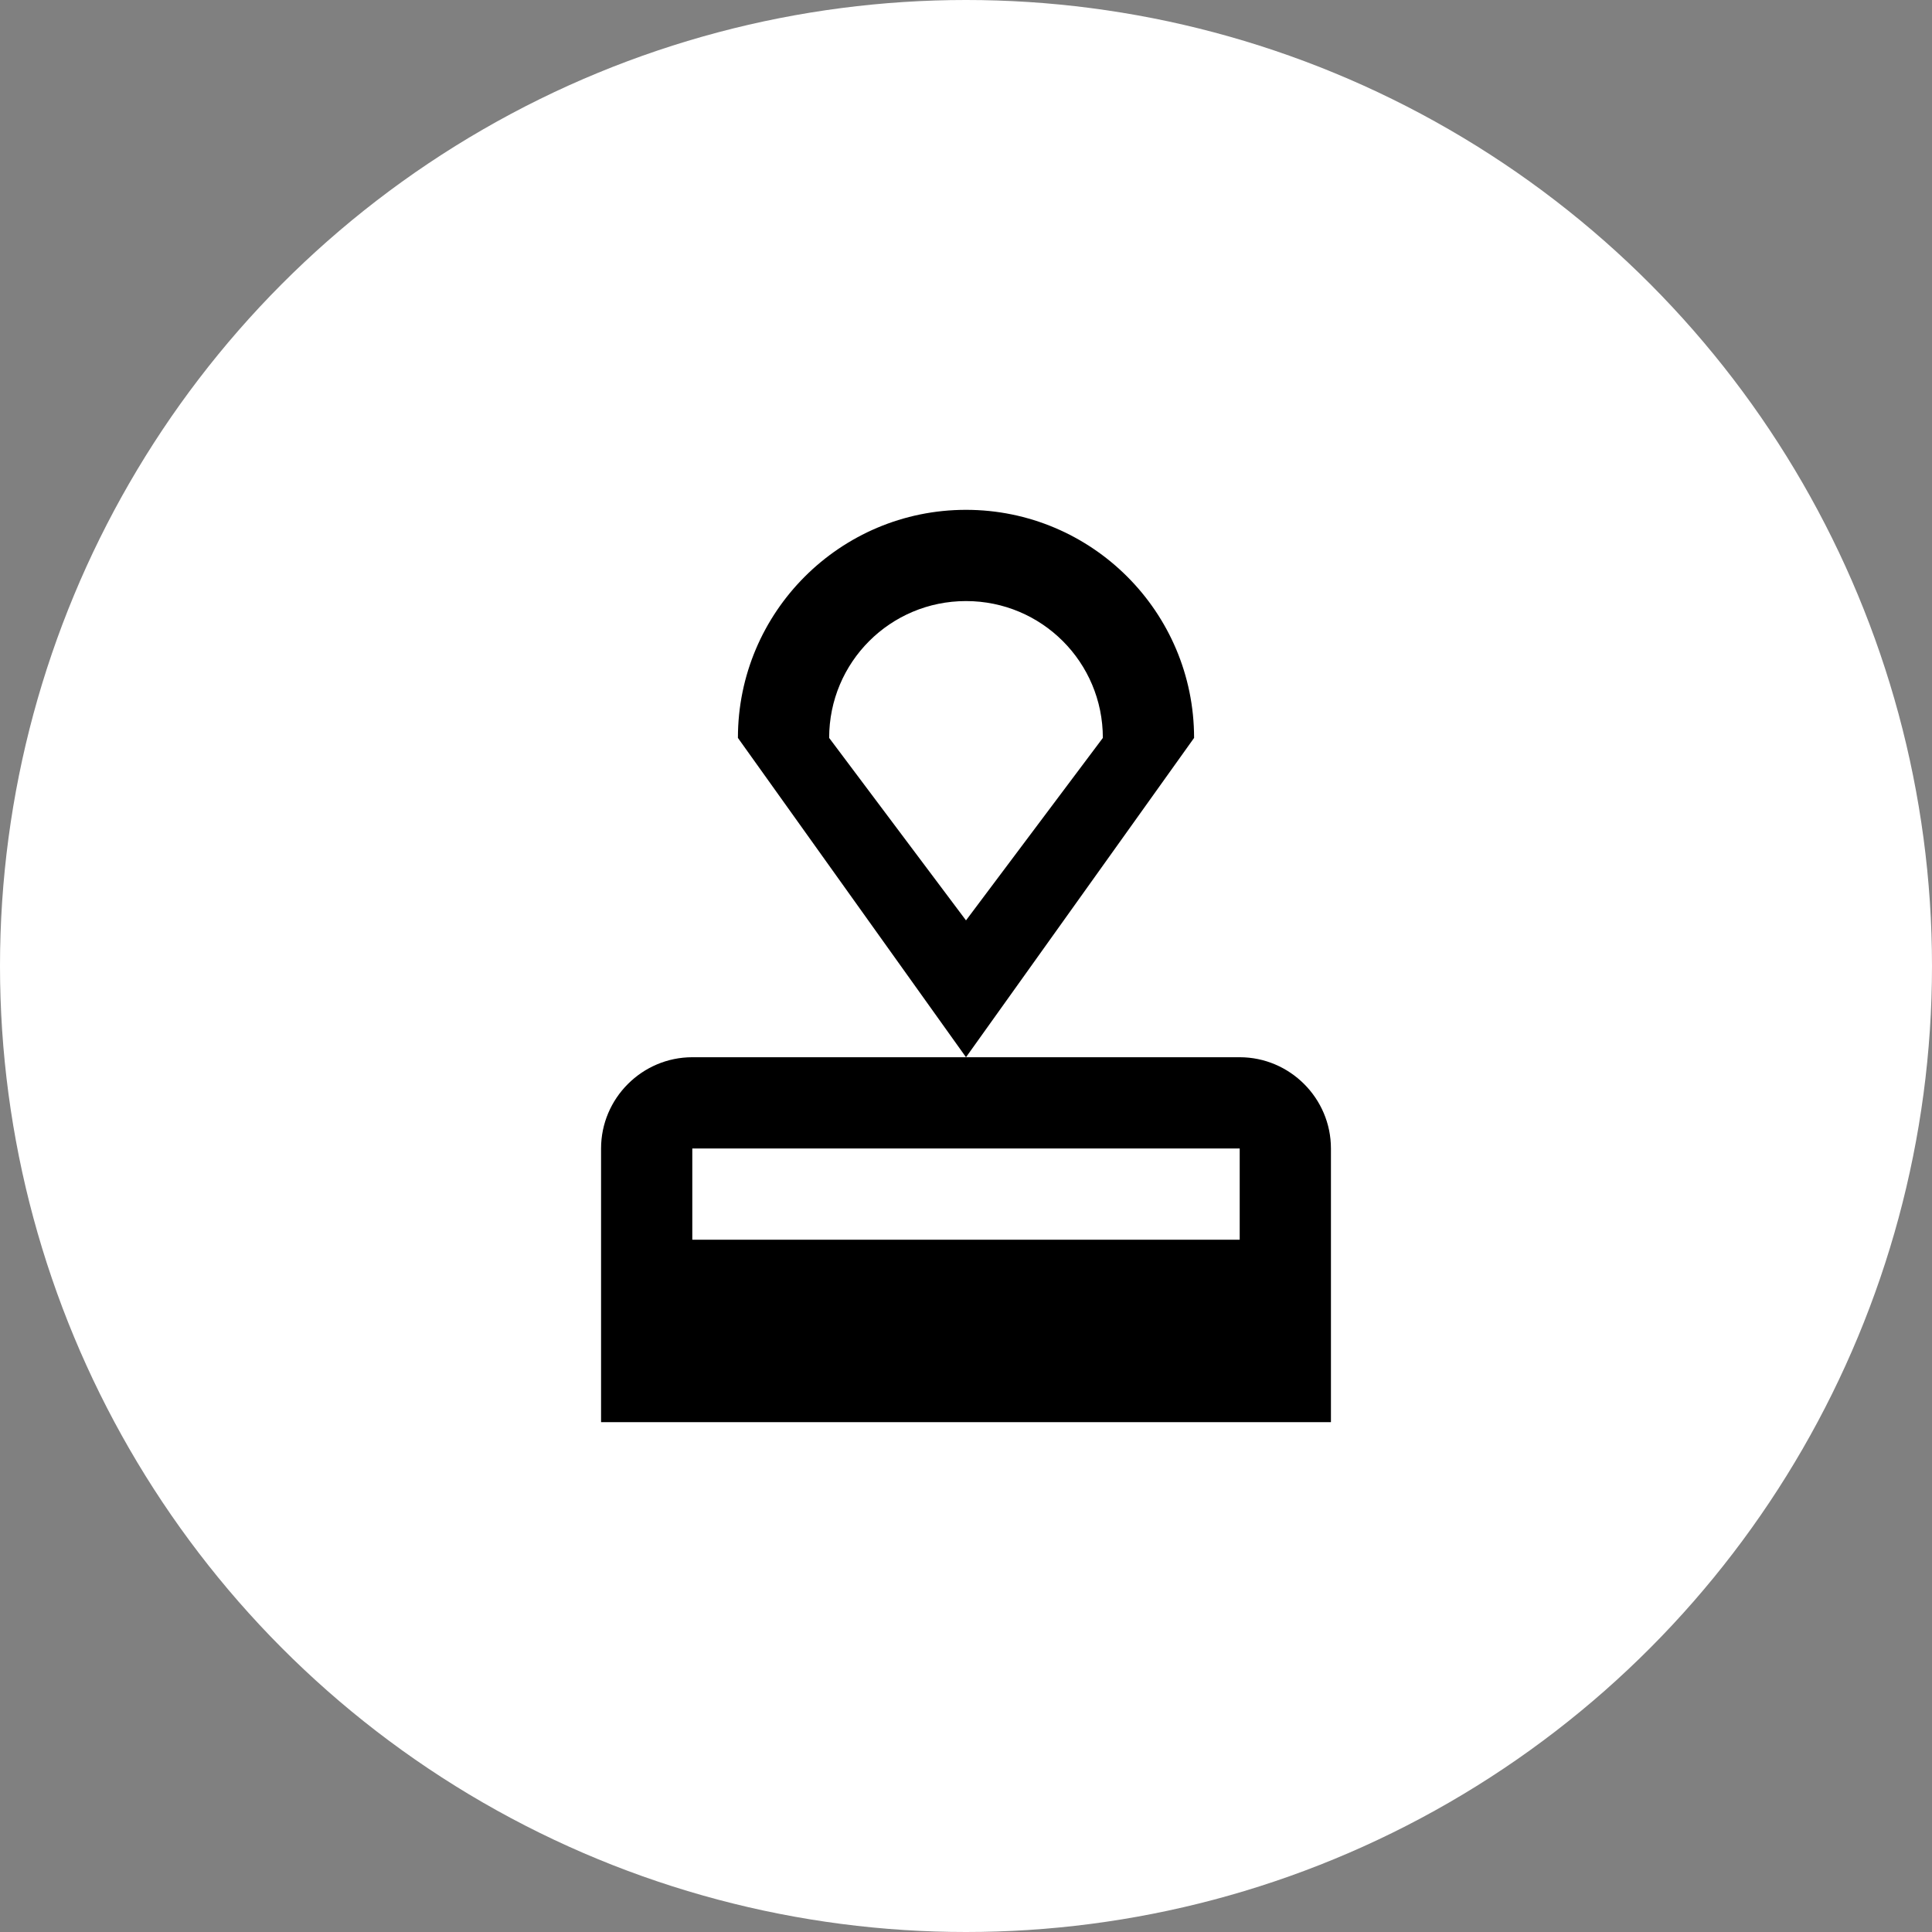 <svg width="72" height="72" viewBox="0 0 72 72" fill="none" xmlns="http://www.w3.org/2000/svg">
<rect x="0" y="0" width="72" height="72" fill="#808080" stroke="none"/>
<circle cx="36" cy="36" r="36" fill="white"/>
<path d="M22.4 42.8V53H49.6V42.8C49.6 40.93 48.07 39.4 46.2 39.4H25.8C23.93 39.4 22.4 40.93 22.4 42.8ZM46.2 46.2H25.8V42.8H46.2V46.2ZM36 19C31.308 19 27.5 22.808 27.5 27.5L36 39.4L44.5 27.5C44.5 22.808 40.692 19 36 19ZM36 34.3L30.9 27.5C30.9 24.678 33.178 22.4 36 22.4C38.822 22.4 41.1 24.678 41.1 27.5L36 34.3Z" fill="black"/>
</svg>
